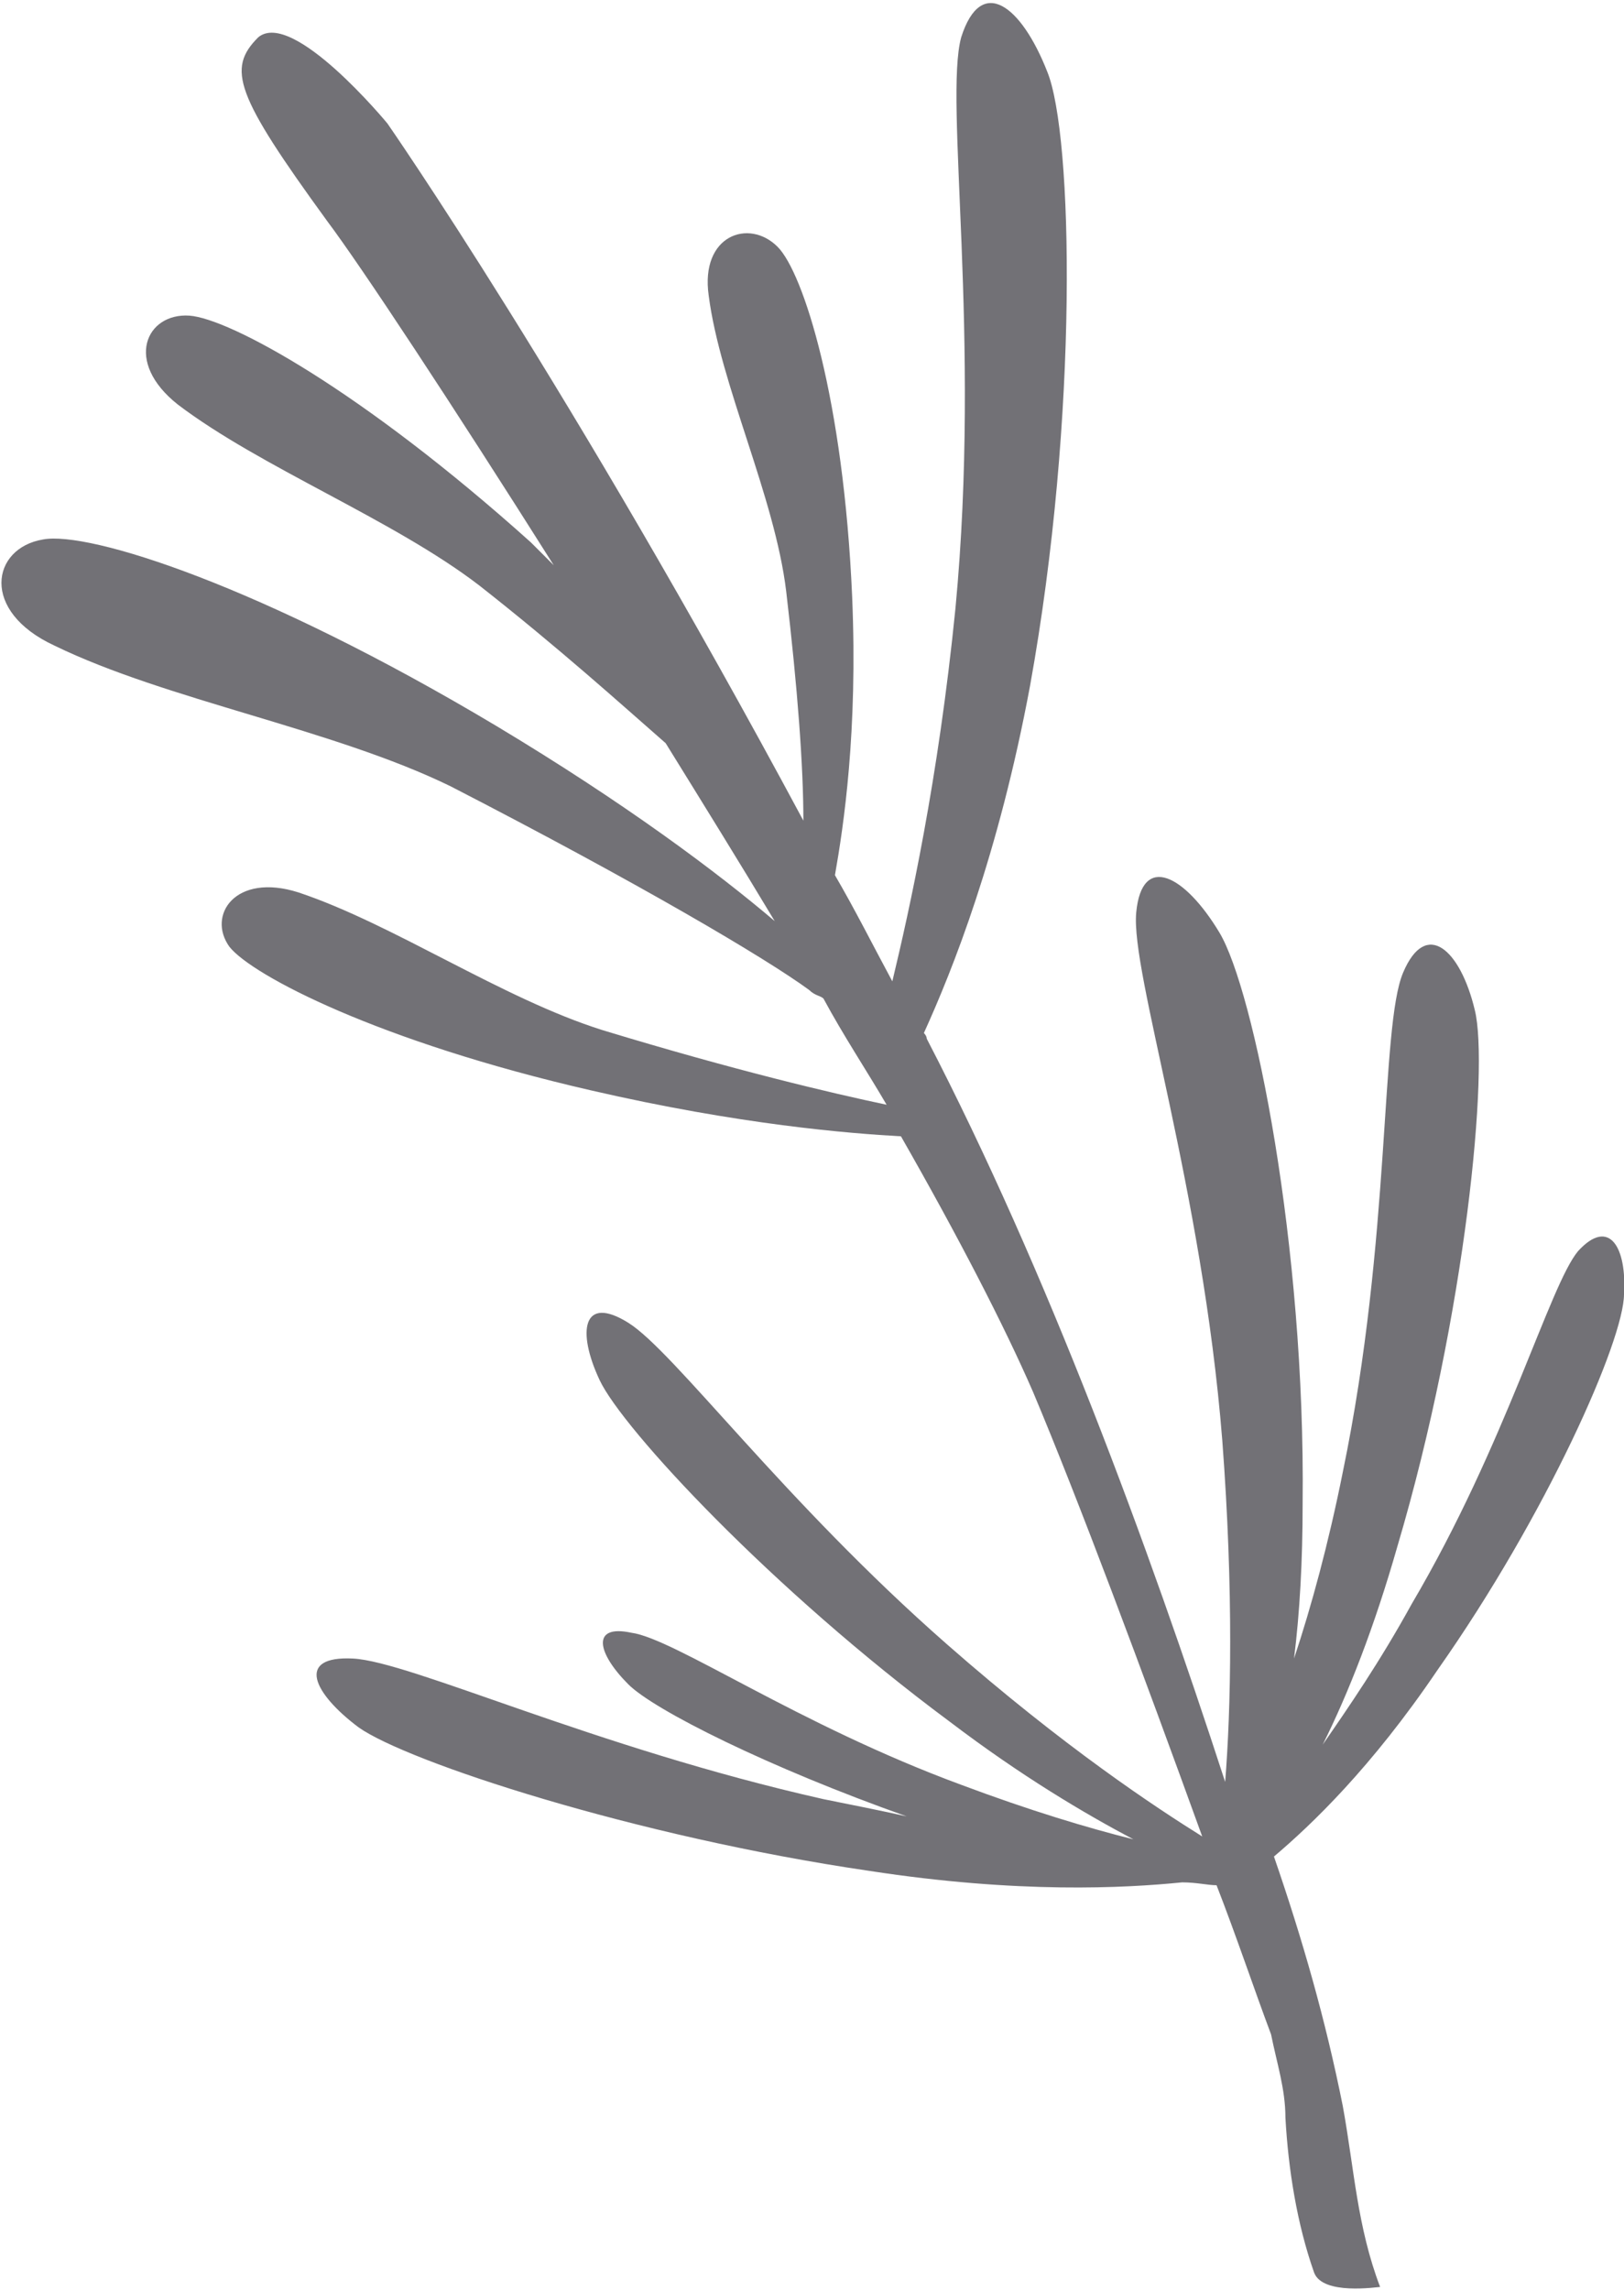 <?xml version="1.0" encoding="utf-8"?>
<!-- Generator: Adobe Illustrator 19.0.0, SVG Export Plug-In . SVG Version: 6.00 Build 0)  -->
<svg version="1.1" id="Capa_1" xmlns="http://www.w3.org/2000/svg" xmlns:xlink="http://www.w3.org/1999/xlink" x="0px" y="0px"
	 viewBox="0 0 56.6 79.8" style="enable-background:new 0 0 56.6 79.8;" xml:space="preserve">
<style type="text/css">
	.st0{fill:#727176;}
</style>
<g id="XMLID_15_">
	<path id="XMLID_16_" class="st0" d="M48.1,79.7c-0.8-2.1-0.9-4.1-1.3-6.3c-0.6-3-1.4-5.8-2.4-8.7c1.3-1.1,3.4-3.1,5.7-6.5
		c3.8-5.4,6.5-11.5,6.5-13.1c0.1-1.6-0.5-2.7-1.6-1.5c-1,1.2-2.5,6.7-5.8,12.3c-1.1,2-2.2,3.6-3.1,4.9c0.9-1.8,1.8-4.1,2.6-6.9
		c2.4-8.1,3.2-16.7,2.7-18.7c-0.5-2.1-1.7-3.2-2.5-1.3c-0.8,1.9-0.4,9.2-2.1,17.4c-0.5,2.5-1.1,4.7-1.7,6.5c0.2-1.6,0.3-3.4,0.3-5.4
		c0.1-9-1.7-17.9-2.9-19.9c-1.2-2-2.7-2.8-2.9-0.7c-0.2,2.1,2.3,9.6,3,18.4c0.4,5.3,0.3,9.4,0.1,11.9c-2.7-8.3-6.2-17.8-10.4-25.9
		c0-0.1-0.1-0.2-0.1-0.2c1-2.2,2.6-6.2,3.7-12.1c1.7-9.4,1.5-19.2,0.6-21.4c-0.9-2.3-2.3-3.4-3-1.2c-0.6,2.2,0.7,10.4-0.2,19.9
		c-0.6,6-1.6,10.5-2.2,13c-0.7-1.3-1.3-2.5-2-3.7c0.3-1.7,0.8-5,0.6-9.7c-0.3-6.9-1.7-11.3-2.6-12.2c-1-1-2.7-0.4-2.4,1.7
		c0.4,3.1,2.3,7,2.7,10.3c0.4,3.4,0.6,6.1,0.6,8C19.9,13.5,13.5,4.3,13.5,4.3s-3.3-4-4.5-3c-1.1,1.1-0.8,2,2.4,6.4
		c1.2,1.6,4.3,6.3,7.9,12c-0.3-0.3-0.5-0.5-0.8-0.8C12.6,13.6,8,11.1,6.6,11c-1.5-0.1-2.3,1.6-0.4,3.1c2.9,2.2,7.5,4,10.5,6.3
		c2.8,2.2,4.9,4.1,6.5,5.5c1.3,2.1,2.6,4.2,3.8,6.2c-2-1.7-5.2-4.1-9.7-6.8c-8.2-4.9-14.2-6.8-15.8-6.5c-1.8,0.3-2.2,2.5,0.4,3.7
		c3.9,1.9,9.7,2.9,13.8,4.9c6.6,3.4,11,6,12.5,7.1c0.2,0.2,0.4,0.2,0.5,0.3c0.7,1.3,1.5,2.5,2.2,3.7c-1.9-0.4-5.3-1.2-9.9-2.6
		c-3.5-1.1-7.3-3.7-10.6-4.8c-2.2-0.7-3.2,0.8-2.4,1.9c0.8,1,5.2,3.3,12.6,5c5.2,1.2,9,1.5,10.8,1.6c2,3.5,3.6,6.6,4.6,8.9
		c1.6,3.8,3.8,9.7,5.9,15.5c-1.6-1-4.8-3.1-8.9-6.7c-5.7-5-9.5-10.2-11.1-11.2c-1.6-1-1.8,0.3-1,2c0.8,1.7,6,7.3,12.2,11.9
		c2.5,1.9,4.7,3.2,6.4,4.1c-1.6-0.4-3.6-1-6-1.9c-5.7-2.1-10-5.1-11.5-5.3c-1.4-0.3-1.2,0.7-0.1,1.8c0.9,0.9,4.9,2.9,9.7,4.6
		c-0.9-0.2-1.9-0.4-2.9-0.6c-8-1.8-14.4-4.8-16.4-4.9c-2-0.1-1.4,1.2,0.2,2.4c1.7,1.2,9.6,3.8,17.8,5c5.2,0.8,8.9,0.6,10.9,0.4
		c0.5,0,0.9,0.1,1.2,0.1c0.7,1.8,1.3,3.6,1.9,5.2c0.2,1,0.5,1.9,0.5,2.9c0.1,1.8,0.4,3.7,1,5.4C46.1,80,48,79.7,48.1,79.7z"/>
</g>
</svg>
